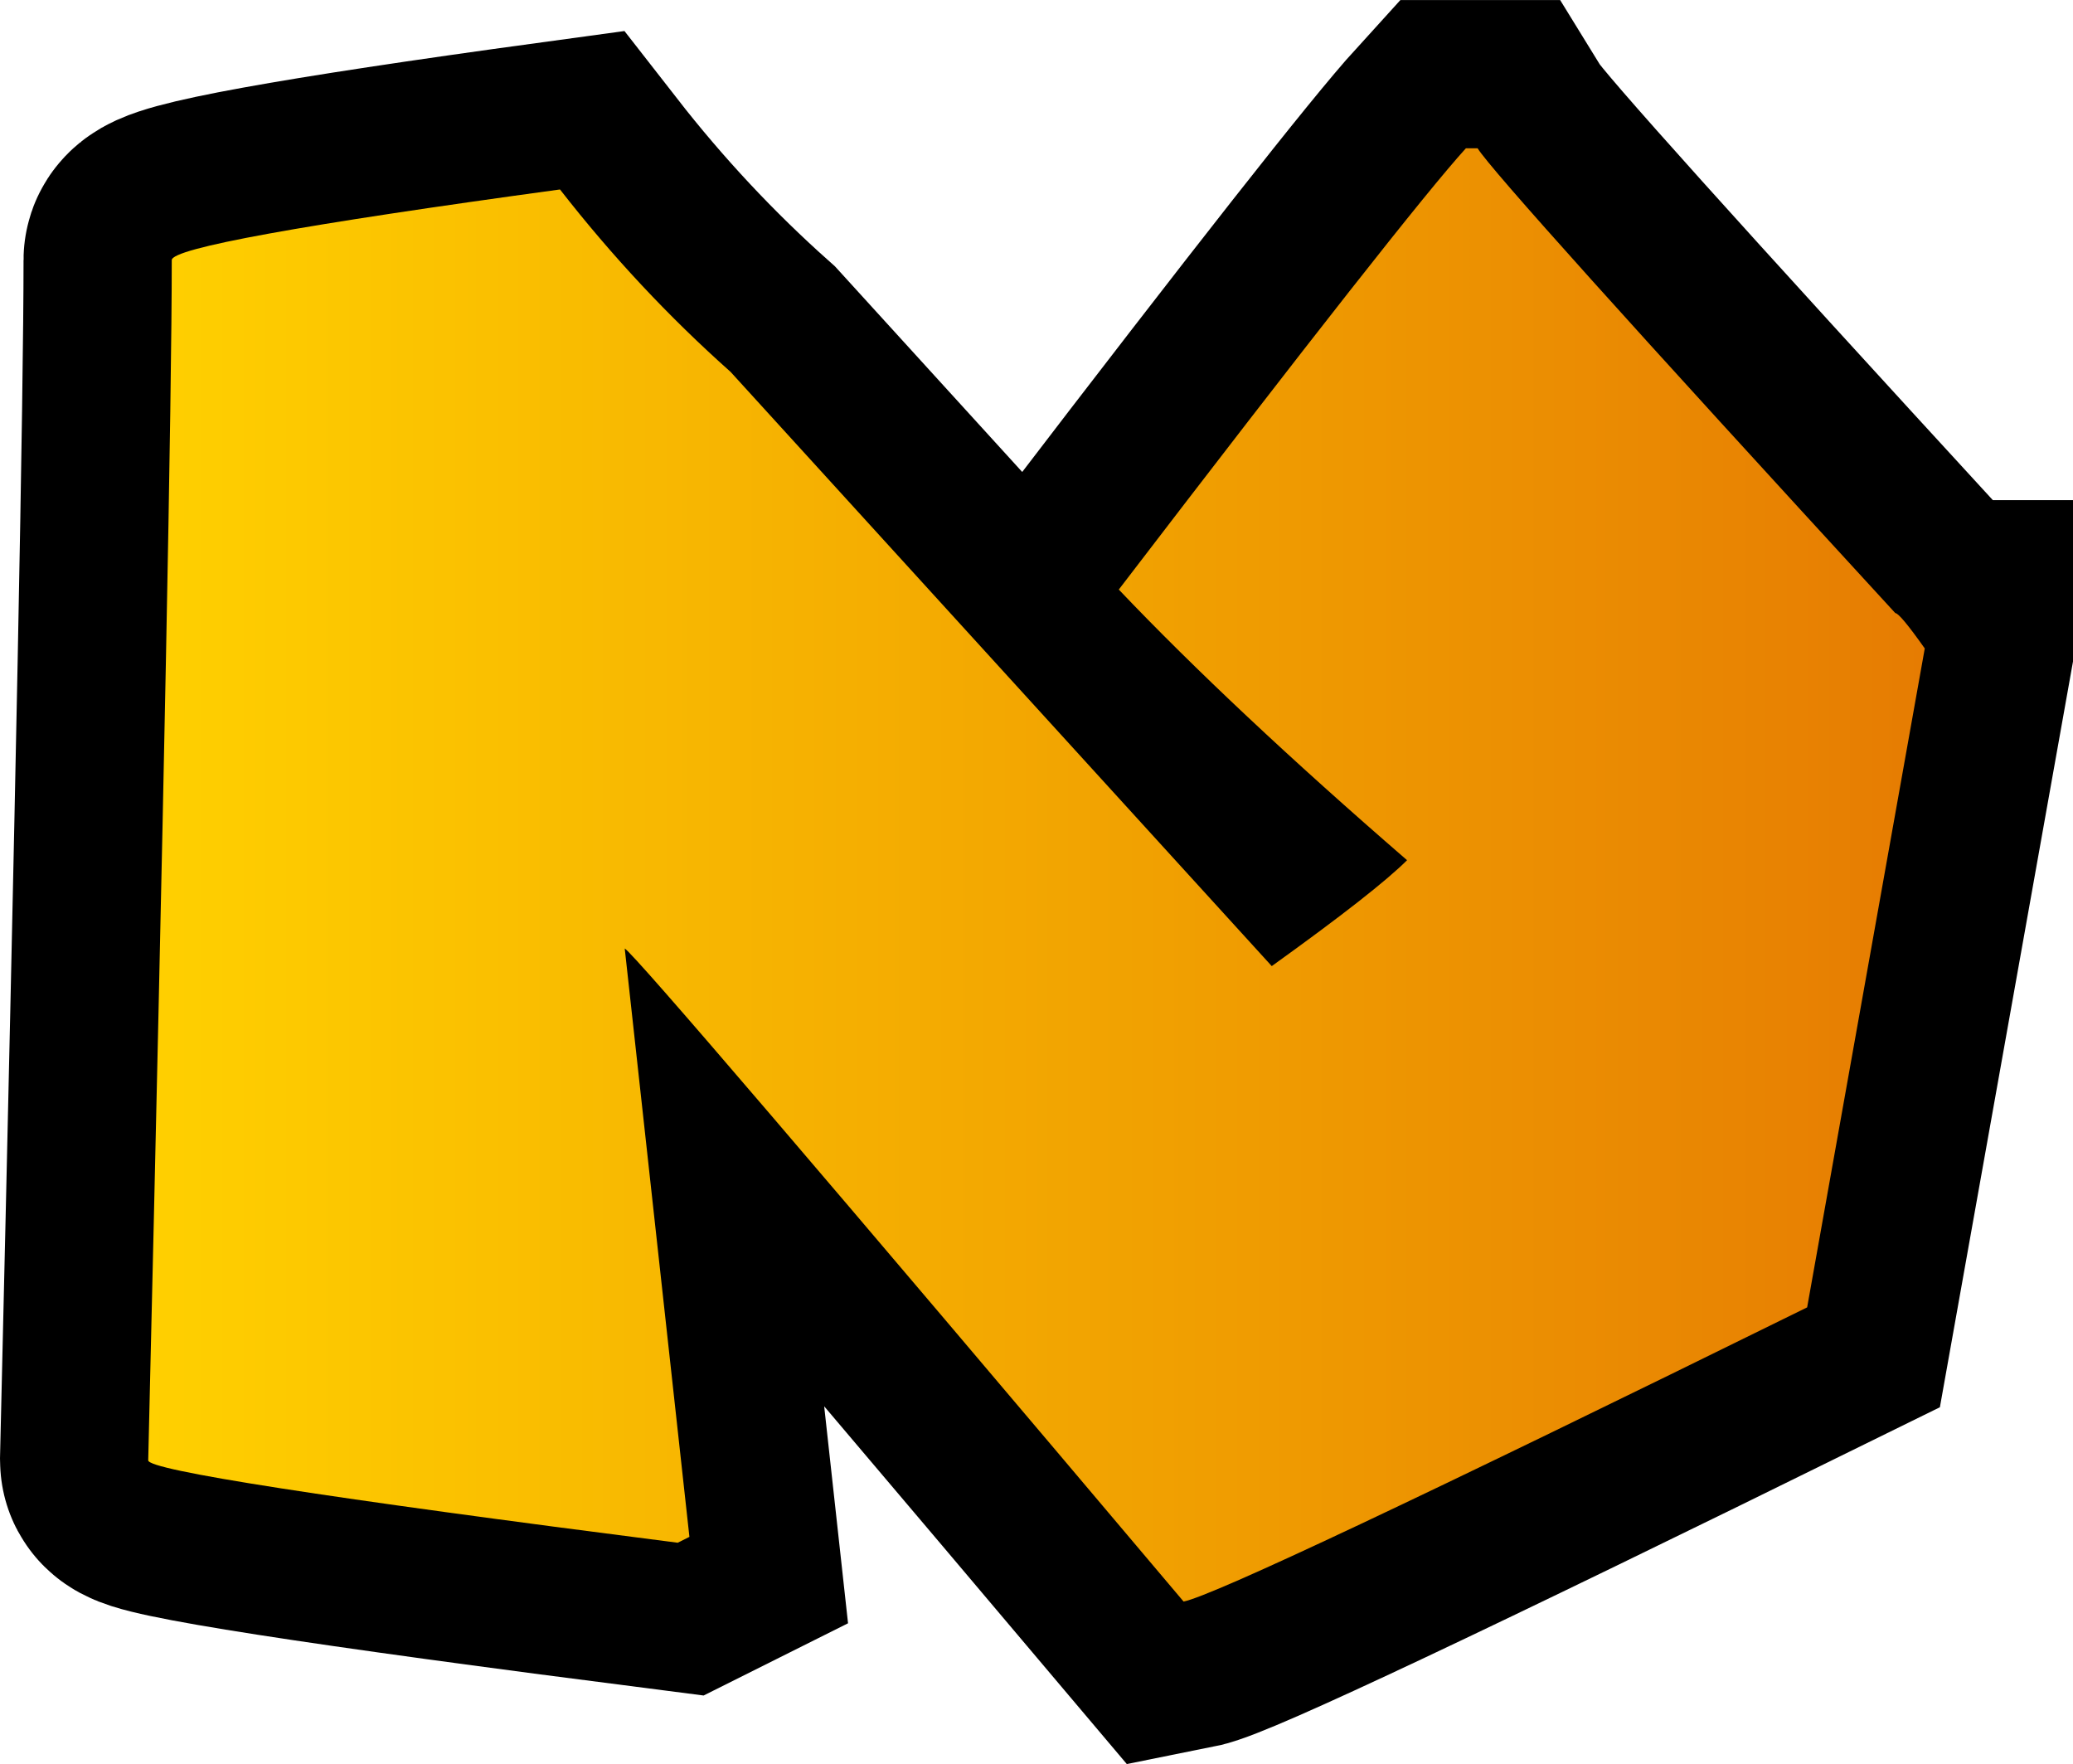 <svg version="1.1" xmlns="http://www.w3.org/2000/svg" xmlns:xlink="http://www.w3.org/1999/xlink" width="34.964" height="29.748" viewBox="0,0,34.964,29.748"><defs><linearGradient x1="254.982" y1="180" x2="225.018" y2="180" gradientUnits="userSpaceOnUse" id="color-1"><stop offset="0" stop-color="#0160c0"/><stop offset="1" stop-color="#23f4f4"/></linearGradient><linearGradient x1="254.982" y1="180" x2="225.018" y2="180" gradientUnits="userSpaceOnUse" id="color-2"><stop offset="0" stop-color="#e67c02"/><stop offset="1" stop-color="#ffd000"/></linearGradient></defs><g transform="translate(-222.518,-165.246)"><g data-paper-data="{&quot;isPaintingLayer&quot;:true}" fill-rule="nonzero" stroke="#000000" stroke-linecap="butt" stroke-linejoin="miter" stroke-miterlimit="10" stroke-dasharray="" stroke-dashoffset="0" style="mix-blend-mode: normal"><path d="M254.982,176.18l-1.984,11.113c-6.515,3.208 -10.021,4.862 -10.517,4.961c-6.118,-7.243 -9.26,-10.914 -9.426,-11.013l1.091,9.922l-0.198,0.099c-5.953,-0.761 -8.93,-1.224 -8.93,-1.389c0.265,-11.195 0.397,-17.942 0.397,-20.241c0,-0.198 2.183,-0.595 6.548,-1.191c0.876,1.124 1.836,2.15 2.877,3.076l9.128,10.021c1.174,-0.843 1.935,-1.439 2.282,-1.786c-1.968,-1.703 -3.588,-3.225 -4.862,-4.564c3.241,-4.233 5.192,-6.714 5.854,-7.441l0.198,0c0.215,0.347 2.563,2.96 7.045,7.838c0.05,0 0.215,0.198 0.496,0.595z" data-paper-data="{&quot;origPos&quot;:null}" fill="url(#color-1)" stroke-width="5"/><path d="M254.982,176.18l-1.984,11.113c-6.515,3.208 -10.021,4.862 -10.517,4.961c-6.118,-7.243 -9.26,-10.914 -9.426,-11.013l1.091,9.922l-0.198,0.099c-5.953,-0.761 -8.93,-1.224 -8.93,-1.389c0.265,-11.195 0.397,-17.942 0.397,-20.241c0,-0.198 2.183,-0.595 6.548,-1.191c0.876,1.124 1.836,2.15 2.877,3.076l9.128,10.021c1.174,-0.843 1.935,-1.439 2.282,-1.786c-1.968,-1.703 -3.588,-3.225 -4.862,-4.564c3.241,-4.233 5.192,-6.714 5.854,-7.441l0.198,0c0.215,0.347 2.563,2.96 7.045,7.838c0.05,0 0.215,0.198 0.496,0.595z" data-paper-data="{&quot;origPos&quot;:null}" fill="url(#color-2)" stroke-width="0"/></g></g></svg>